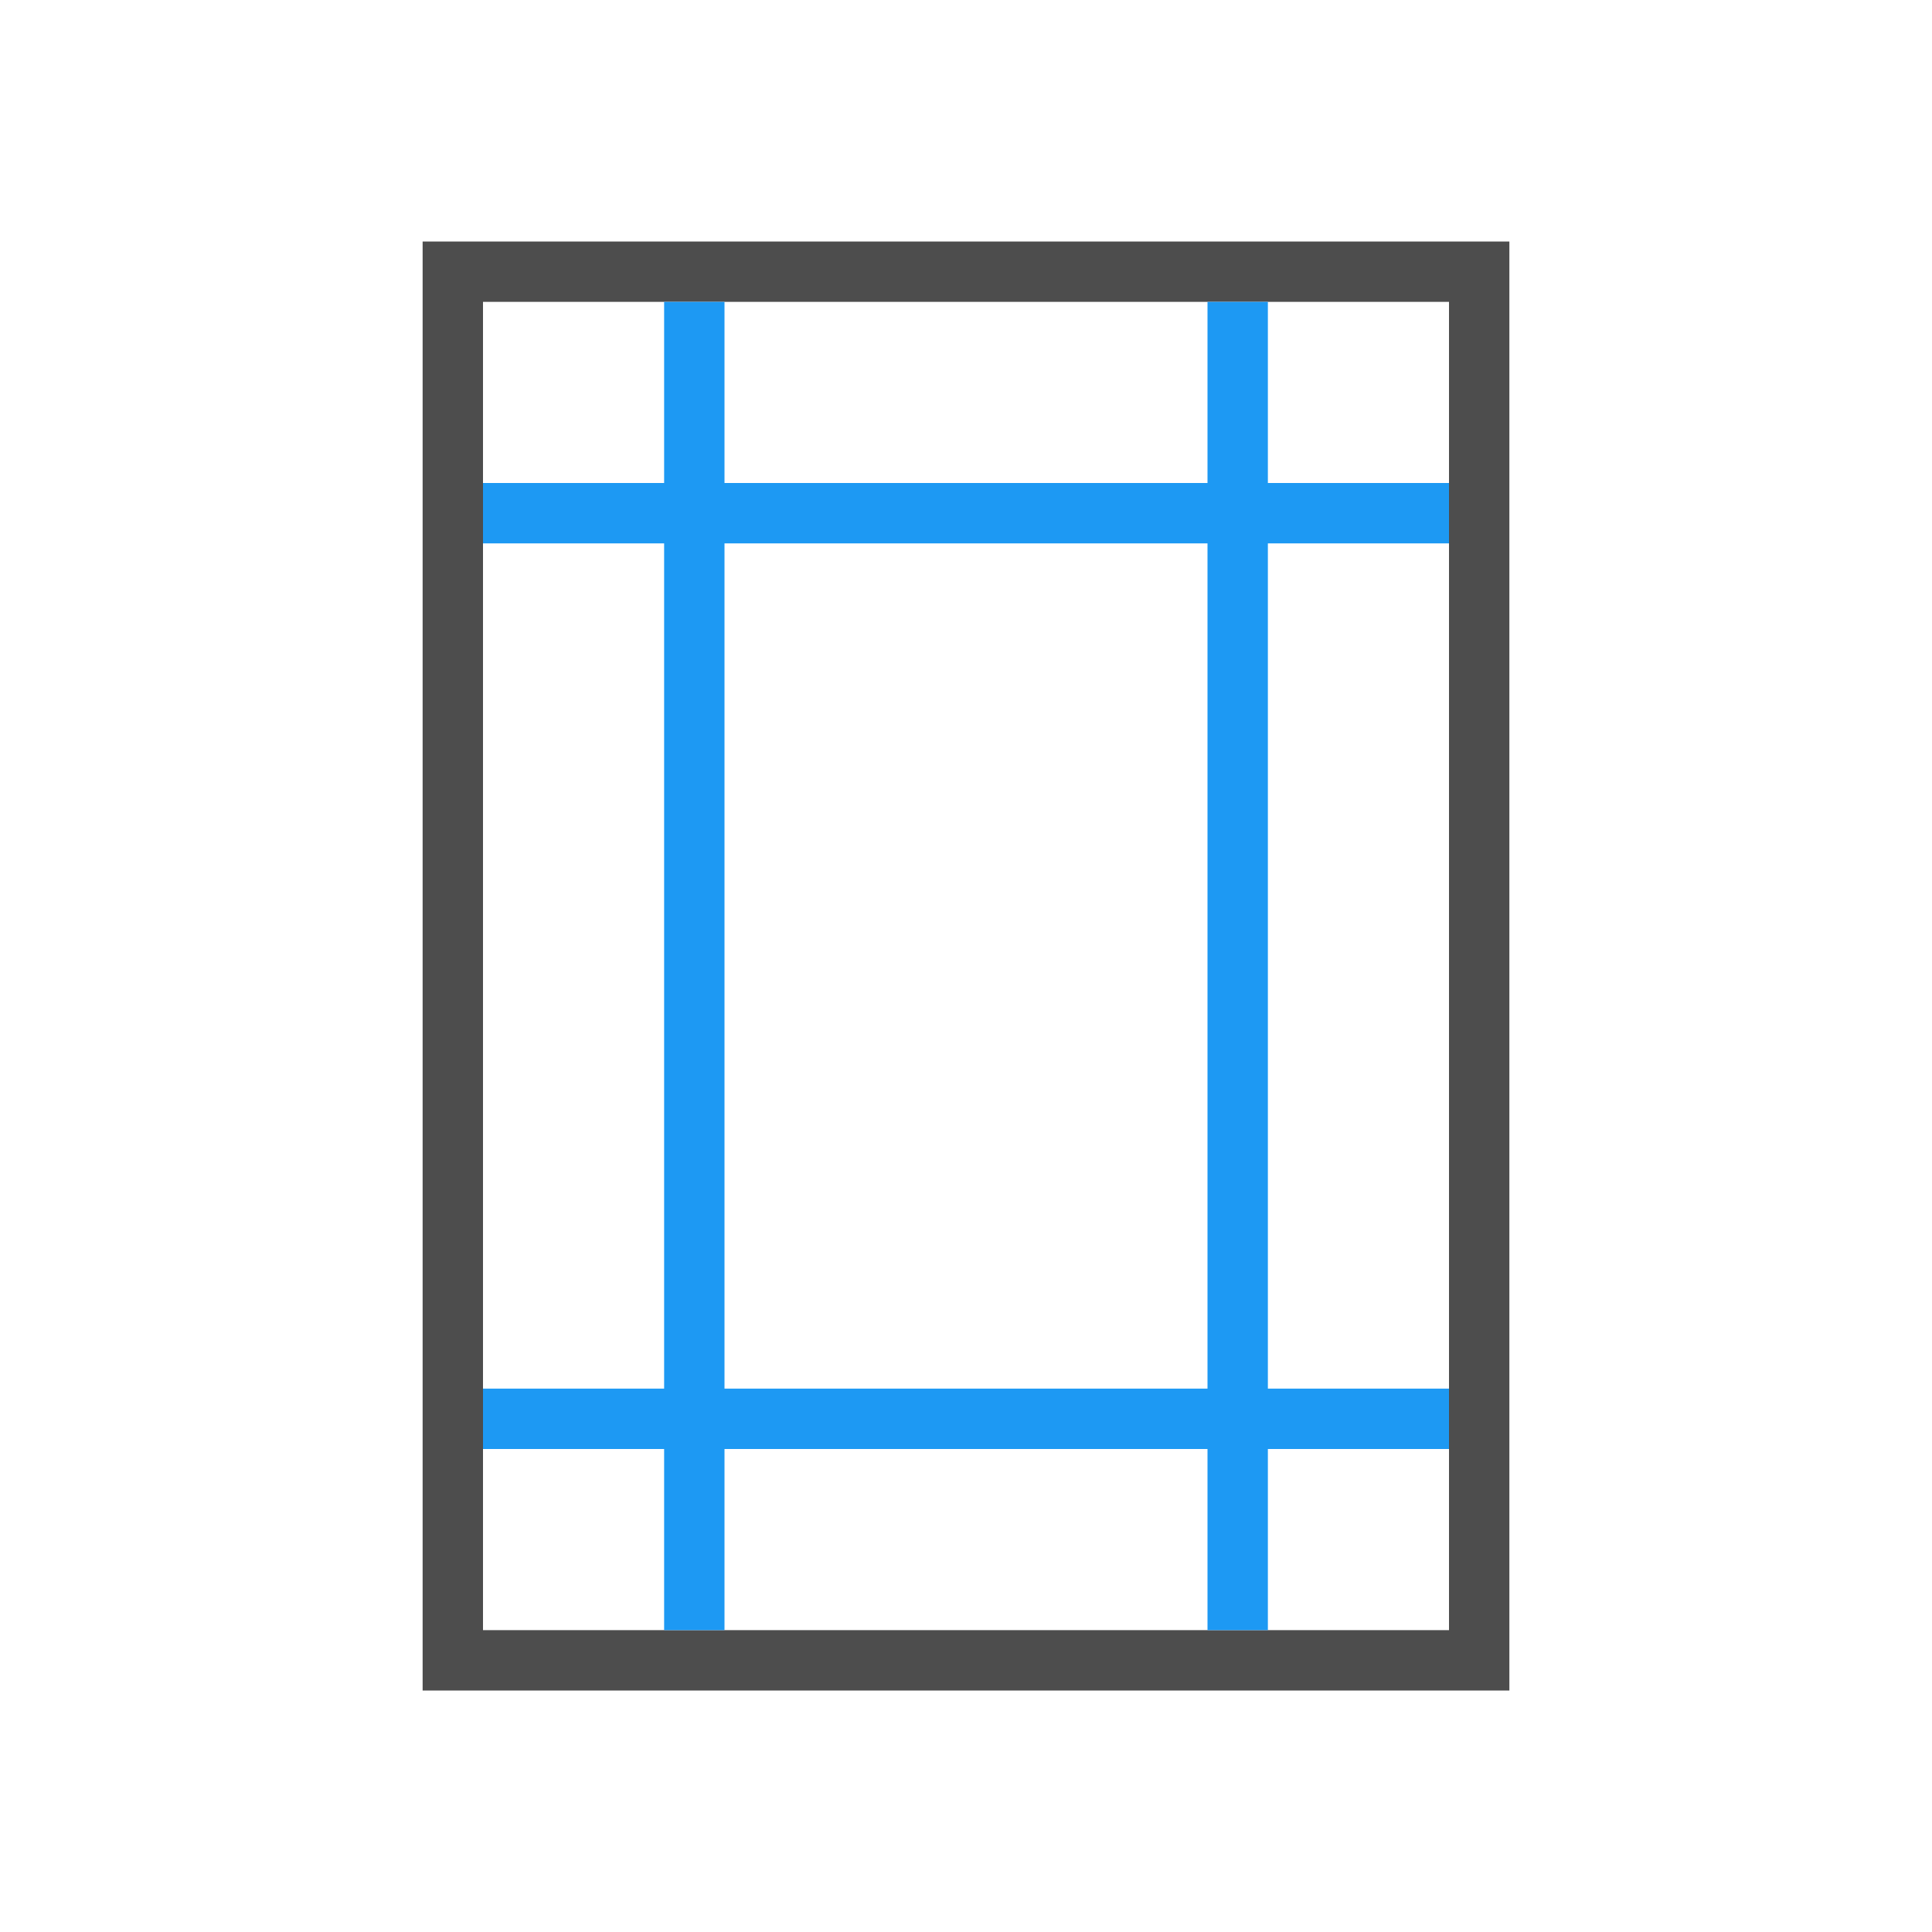 <?xml version="1.0" encoding="UTF-8" standalone="no"?>
<svg
   xmlns:dc="http://purl.org/dc/elements/1.1/"
   xmlns:cc="http://creativecommons.org/ns#"
   xmlns:rdf="http://www.w3.org/1999/02/22-rdf-syntax-ns#"
   xmlns:svg="http://www.w3.org/2000/svg"
   xmlns="http://www.w3.org/2000/svg"
   xmlns:sodipodi="http://sodipodi.sourceforge.net/DTD/sodipodi-0.dtd"
   xmlns:inkscape="http://www.inkscape.org/namespaces/inkscape"
   viewBox="0 0 32 32"
   version="1.1"
   id="svg6"
   sodipodi:docname="pagemargin.svg"
   width="32"
   height="32"
   inkscape:version="0.92.4 (unknown)"
   inkscape:export-filename="/home/rizmut/Dokumen/Rizmut/Github/libreoffice-style-breeze/images_breeze/cmd/32/pagemargin.png"
   inkscape:export-xdpi="96"
   inkscape:export-ydpi="96">
  <defs
     id="defs10" />
  <sodipodi:namedview
     pagecolor="#ffffff"
     bordercolor="#666666"
     borderopacity="1"
     objecttolerance="10"
     gridtolerance="10"
     guidetolerance="10"
     inkscape:pageopacity="0"
     inkscape:pageshadow="2"
     inkscape:window-width="1360"
     inkscape:window-height="714"
     id="namedview8"
     showgrid="true"
     inkscape:zoom="13.906433"
     inkscape:cx="22.708389"
     inkscape:cy="10.474653"
     inkscape:window-x="0"
     inkscape:window-y="28"
     inkscape:window-maximized="1"
     inkscape:current-layer="svg6">
    <inkscape:grid
       type="xygrid"
       id="grid822" />
  </sodipodi:namedview>
  <path
     d="m 7,4 v 1 23 l 1,6e-5 17,-6e-5 V 4 l -17,6e-5 z M 8,5 H 24 V 27 H 8 Z"
     id="path2"
     inkscape:connector-curvature="0"
     style="fill:#4d4d4d;stroke-width:1.333"
     sodipodi:nodetypes="ccccccccccccc" />
  <path
     d="M 11,5 V 8 L 8,8 V 9 l 3,-6e-5 v 14 L 8,23 v 1 l 3,-6e-5 v 3 H 12 v -3 h 8 v 3 h 1 v -3 l 3,6e-5 V 23 l -3,-6e-5 v -14 L 24,9 V 8 l -3,-6e-5 V 5 H 20 V 8 H 12 V 5 Z M 12,9 h 8 v 14 h -8 z"
     id="path4"
     inkscape:connector-curvature="0"
     style="fill:#1d99f3;stroke-width:1.333"
     sodipodi:nodetypes="cccccccccccccccccccccccccccccccccc" />
</svg>
